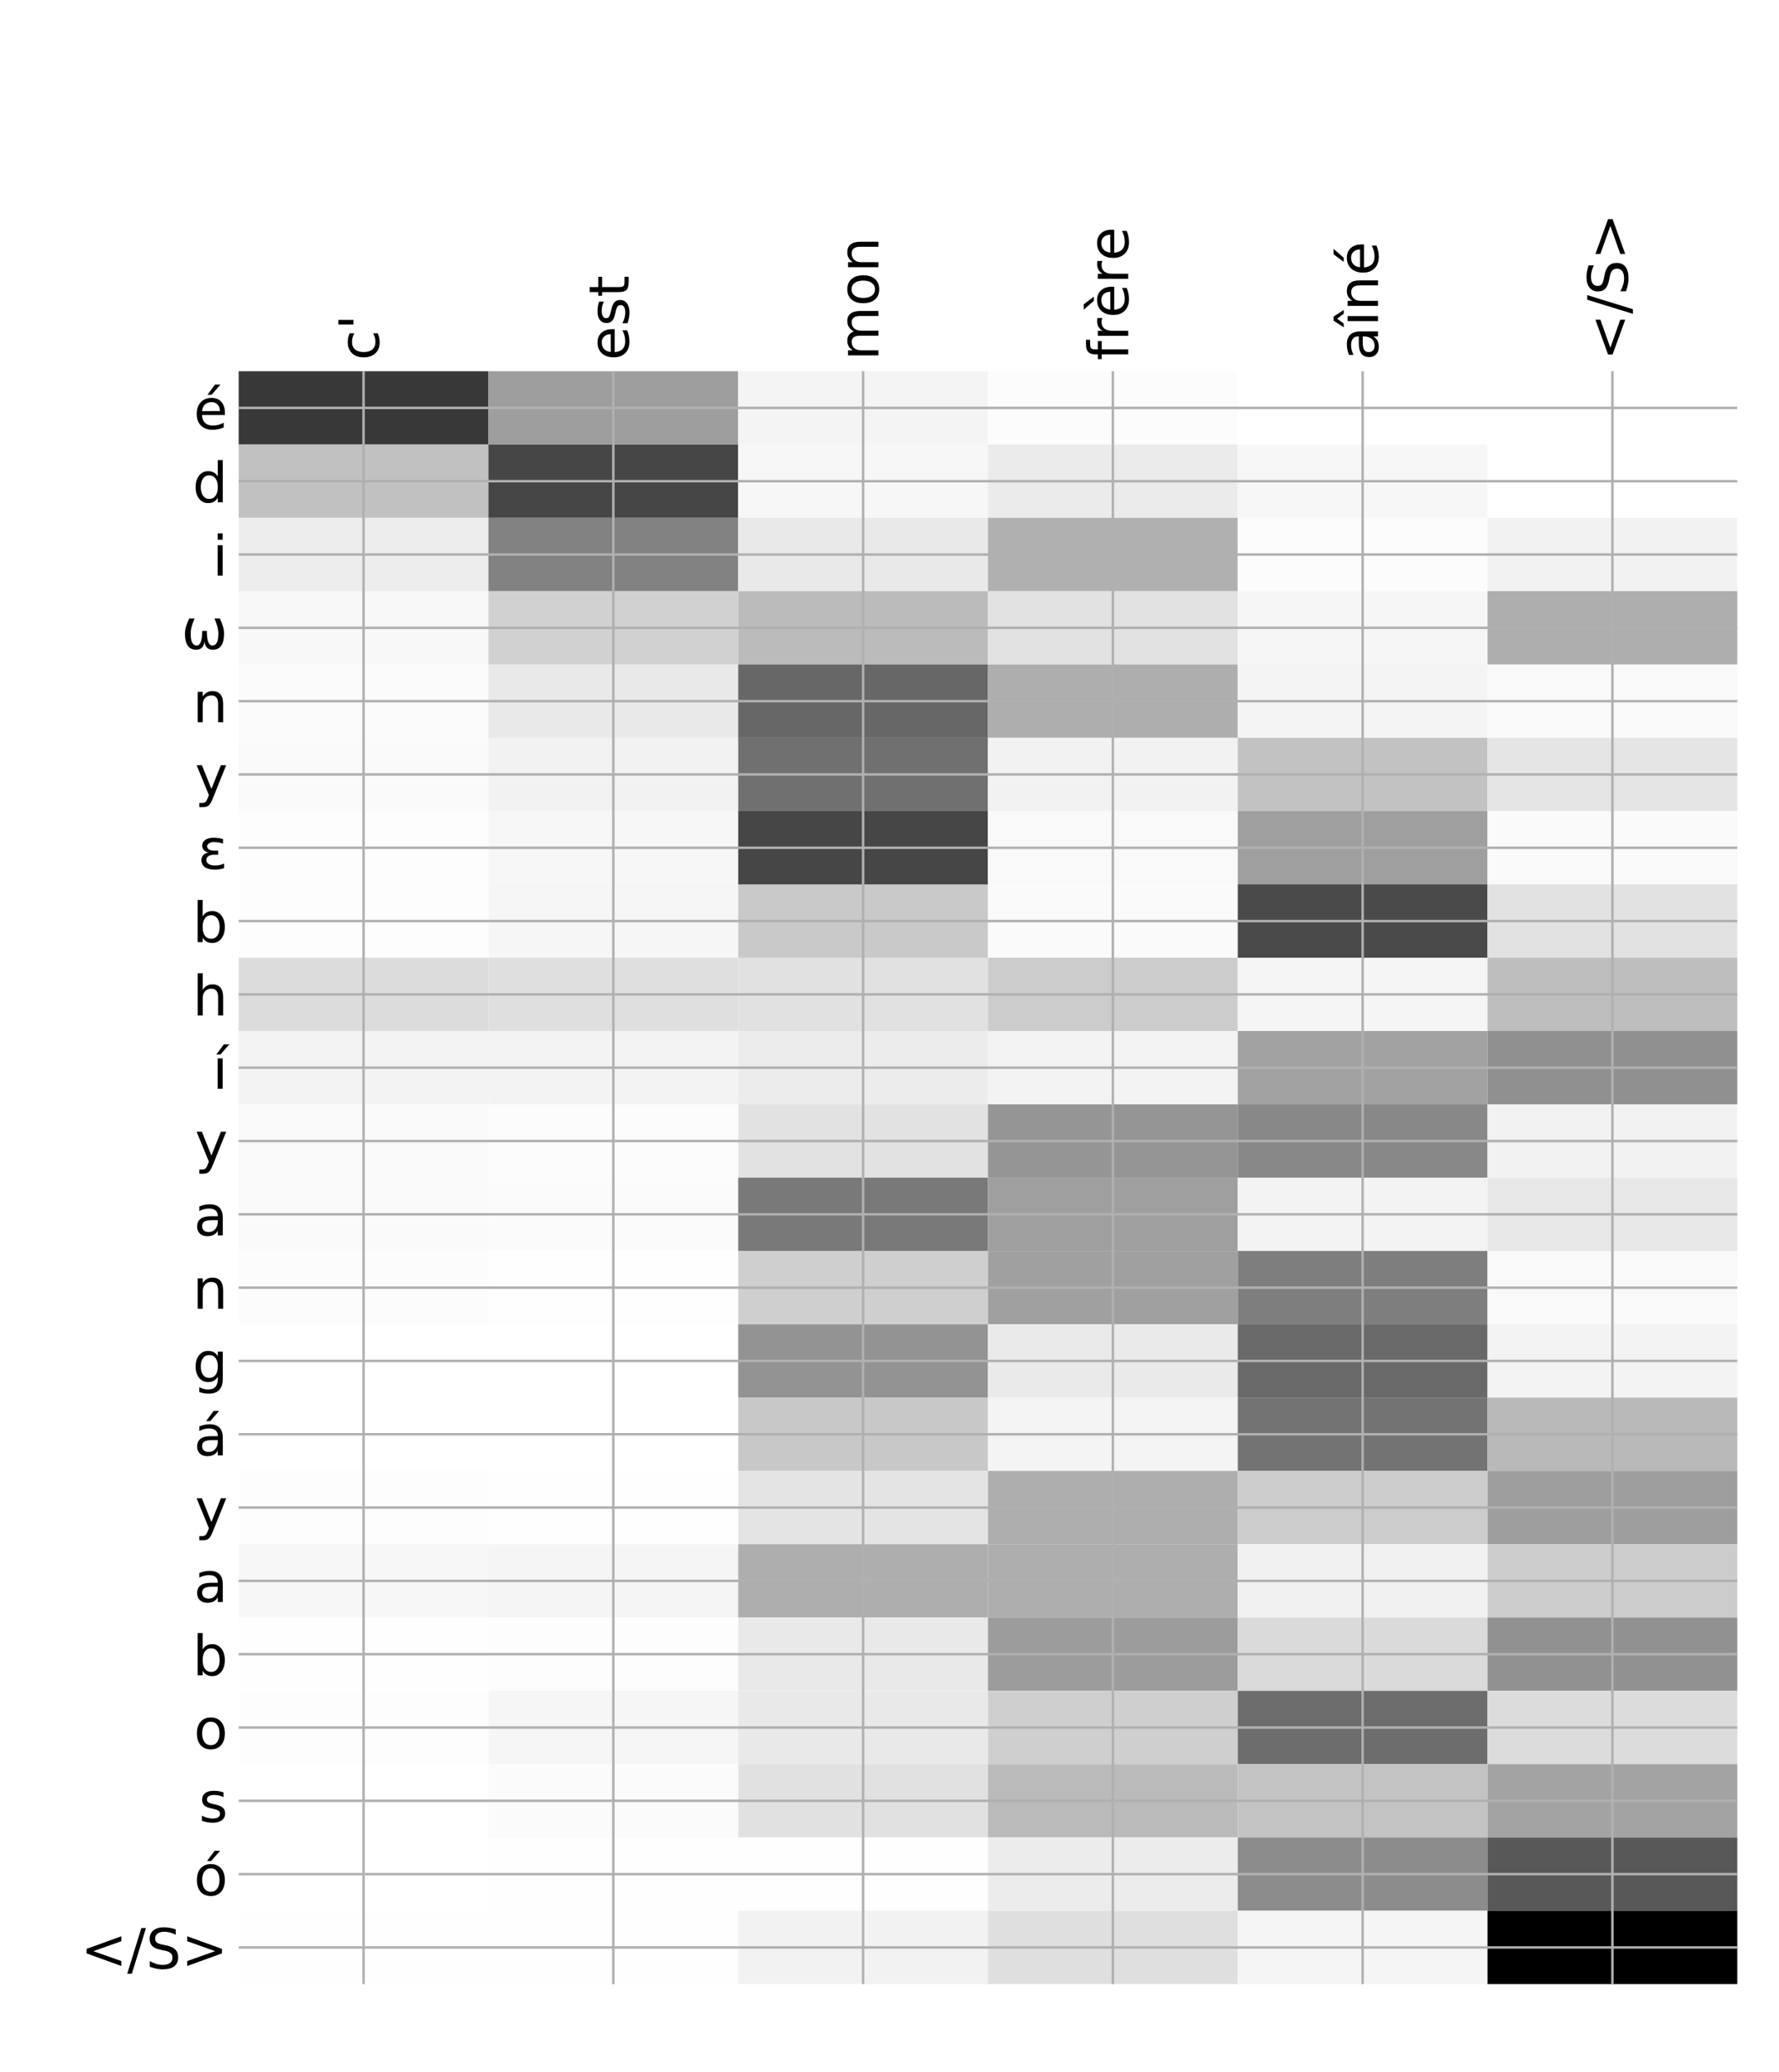 <?xml version="1.0" encoding="utf-8" standalone="no"?>
<!DOCTYPE svg PUBLIC "-//W3C//DTD SVG 1.1//EN"
  "http://www.w3.org/Graphics/SVG/1.1/DTD/svg11.dtd">
<!-- Created with matplotlib (http://matplotlib.org/) -->
<svg height="671pt" version="1.1" viewBox="0 0 576 671" width="576pt" xmlns="http://www.w3.org/2000/svg" xmlns:xlink="http://www.w3.org/1999/xlink">
 <defs>
  <style type="text/css">
*{stroke-linecap:butt;stroke-linejoin:round;}
  </style>
 </defs>
 <g id="figure_1">
  <g id="patch_1">
   <path d="M 0 672 
L 576 672 
L 576 0 
L 0 0 
z
" style="fill:#ffffff;"/>
  </g>
  <g id="axes_1">
   <g id="PolyCollection_1">
    <path clip-path="url(#pca5a439391)" d="M 77.275 120.206 
L 77.275 143.944 
L 158.146 143.944 
L 158.146 120.206 
L 77.275 120.206 
z
" style="fill:#383838;"/>
    <path clip-path="url(#pca5a439391)" d="M 158.146 120.206 
L 158.146 143.944 
L 239.017 143.944 
L 239.017 120.206 
L 158.146 120.206 
z
" style="fill:#9e9e9e;"/>
    <path clip-path="url(#pca5a439391)" d="M 239.017 120.206 
L 239.017 143.944 
L 319.887 143.944 
L 319.887 120.206 
L 239.017 120.206 
z
" style="fill:#f4f4f4;"/>
    <path clip-path="url(#pca5a439391)" d="M 319.887 120.206 
L 319.887 143.944 
L 400.758 143.944 
L 400.758 120.206 
L 319.887 120.206 
z
" style="fill:#fcfcfc;"/>
    <path clip-path="url(#pca5a439391)" d="M 400.758 120.206 
L 400.758 143.944 
L 481.629 143.944 
L 481.629 120.206 
L 400.758 120.206 
z
" style="fill:#ffffff;"/>
    <path clip-path="url(#pca5a439391)" d="M 481.629 120.206 
L 481.629 143.944 
L 562.5 143.944 
L 562.5 120.206 
L 481.629 120.206 
z
" style="fill:#ffffff;"/>
    <path clip-path="url(#pca5a439391)" d="M 77.275 143.944 
L 77.275 167.683 
L 158.146 167.683 
L 158.146 143.944 
L 77.275 143.944 
z
" style="fill:#c1c1c1;"/>
    <path clip-path="url(#pca5a439391)" d="M 158.146 143.944 
L 158.146 167.683 
L 239.017 167.683 
L 239.017 143.944 
L 158.146 143.944 
z
" style="fill:#464646;"/>
    <path clip-path="url(#pca5a439391)" d="M 239.017 143.944 
L 239.017 167.683 
L 319.887 167.683 
L 319.887 143.944 
L 239.017 143.944 
z
" style="fill:#f7f7f7;"/>
    <path clip-path="url(#pca5a439391)" d="M 319.887 143.944 
L 319.887 167.683 
L 400.758 167.683 
L 400.758 143.944 
L 319.887 143.944 
z
" style="fill:#ebebeb;"/>
    <path clip-path="url(#pca5a439391)" d="M 400.758 143.944 
L 400.758 167.683 
L 481.629 167.683 
L 481.629 143.944 
L 400.758 143.944 
z
" style="fill:#f7f7f7;"/>
    <path clip-path="url(#pca5a439391)" d="M 481.629 143.944 
L 481.629 167.683 
L 562.5 167.683 
L 562.5 143.944 
L 481.629 143.944 
z
" style="fill:#ffffff;"/>
    <path clip-path="url(#pca5a439391)" d="M 77.275 167.683 
L 77.275 191.422 
L 158.146 191.422 
L 158.146 167.683 
L 77.275 167.683 
z
" style="fill:#ededed;"/>
    <path clip-path="url(#pca5a439391)" d="M 158.146 167.683 
L 158.146 191.422 
L 239.017 191.422 
L 239.017 167.683 
L 158.146 167.683 
z
" style="fill:#828282;"/>
    <path clip-path="url(#pca5a439391)" d="M 239.017 167.683 
L 239.017 191.422 
L 319.887 191.422 
L 319.887 167.683 
L 239.017 167.683 
z
" style="fill:#e9e9e9;"/>
    <path clip-path="url(#pca5a439391)" d="M 319.887 167.683 
L 319.887 191.422 
L 400.758 191.422 
L 400.758 167.683 
L 319.887 167.683 
z
" style="fill:#b0b0b0;"/>
    <path clip-path="url(#pca5a439391)" d="M 400.758 167.683 
L 400.758 191.422 
L 481.629 191.422 
L 481.629 167.683 
L 400.758 167.683 
z
" style="fill:#fcfcfc;"/>
    <path clip-path="url(#pca5a439391)" d="M 481.629 167.683 
L 481.629 191.422 
L 562.5 191.422 
L 562.5 167.683 
L 481.629 167.683 
z
" style="fill:#f2f2f2;"/>
    <path clip-path="url(#pca5a439391)" d="M 77.275 191.422 
L 77.275 215.161 
L 158.146 215.161 
L 158.146 191.422 
L 77.275 191.422 
z
" style="fill:#f8f8f8;"/>
    <path clip-path="url(#pca5a439391)" d="M 158.146 191.422 
L 158.146 215.161 
L 239.017 215.161 
L 239.017 191.422 
L 158.146 191.422 
z
" style="fill:#d1d1d1;"/>
    <path clip-path="url(#pca5a439391)" d="M 239.017 191.422 
L 239.017 215.161 
L 319.887 215.161 
L 319.887 191.422 
L 239.017 191.422 
z
" style="fill:#bbbbbb;"/>
    <path clip-path="url(#pca5a439391)" d="M 319.887 191.422 
L 319.887 215.161 
L 400.758 215.161 
L 400.758 191.422 
L 319.887 191.422 
z
" style="fill:#e2e2e2;"/>
    <path clip-path="url(#pca5a439391)" d="M 400.758 191.422 
L 400.758 215.161 
L 481.629 215.161 
L 481.629 191.422 
L 400.758 191.422 
z
" style="fill:#f6f6f6;"/>
    <path clip-path="url(#pca5a439391)" d="M 481.629 191.422 
L 481.629 215.161 
L 562.5 215.161 
L 562.5 191.422 
L 481.629 191.422 
z
" style="fill:#aeaeae;"/>
    <path clip-path="url(#pca5a439391)" d="M 77.275 215.161 
L 77.275 238.9 
L 158.146 238.9 
L 158.146 215.161 
L 77.275 215.161 
z
" style="fill:#fbfbfb;"/>
    <path clip-path="url(#pca5a439391)" d="M 158.146 215.161 
L 158.146 238.9 
L 239.017 238.9 
L 239.017 215.161 
L 158.146 215.161 
z
" style="fill:#e9e9e9;"/>
    <path clip-path="url(#pca5a439391)" d="M 239.017 215.161 
L 239.017 238.9 
L 319.887 238.9 
L 319.887 215.161 
L 239.017 215.161 
z
" style="fill:#676767;"/>
    <path clip-path="url(#pca5a439391)" d="M 319.887 215.161 
L 319.887 238.9 
L 400.758 238.9 
L 400.758 215.161 
L 319.887 215.161 
z
" style="fill:#aeaeae;"/>
    <path clip-path="url(#pca5a439391)" d="M 400.758 215.161 
L 400.758 238.9 
L 481.629 238.9 
L 481.629 215.161 
L 400.758 215.161 
z
" style="fill:#f4f4f4;"/>
    <path clip-path="url(#pca5a439391)" d="M 481.629 215.161 
L 481.629 238.9 
L 562.5 238.9 
L 562.5 215.161 
L 481.629 215.161 
z
" style="fill:#f9f9f9;"/>
    <path clip-path="url(#pca5a439391)" d="M 77.275 238.9 
L 77.275 262.639 
L 158.146 262.639 
L 158.146 238.9 
L 77.275 238.9 
z
" style="fill:#fafafa;"/>
    <path clip-path="url(#pca5a439391)" d="M 158.146 238.9 
L 158.146 262.639 
L 239.017 262.639 
L 239.017 238.9 
L 158.146 238.9 
z
" style="fill:#f2f2f2;"/>
    <path clip-path="url(#pca5a439391)" d="M 239.017 238.9 
L 239.017 262.639 
L 319.887 262.639 
L 319.887 238.9 
L 239.017 238.9 
z
" style="fill:#707070;"/>
    <path clip-path="url(#pca5a439391)" d="M 319.887 238.9 
L 319.887 262.639 
L 400.758 262.639 
L 400.758 238.9 
L 319.887 238.9 
z
" style="fill:#f2f2f2;"/>
    <path clip-path="url(#pca5a439391)" d="M 400.758 238.9 
L 400.758 262.639 
L 481.629 262.639 
L 481.629 238.9 
L 400.758 238.9 
z
" style="fill:#c2c2c2;"/>
    <path clip-path="url(#pca5a439391)" d="M 481.629 238.9 
L 481.629 262.639 
L 562.5 262.639 
L 562.5 238.9 
L 481.629 238.9 
z
" style="fill:#e5e5e5;"/>
    <path clip-path="url(#pca5a439391)" d="M 77.275 262.639 
L 77.275 286.377 
L 158.146 286.377 
L 158.146 262.639 
L 77.275 262.639 
z
" style="fill:#fdfdfd;"/>
    <path clip-path="url(#pca5a439391)" d="M 158.146 262.639 
L 158.146 286.377 
L 239.017 286.377 
L 239.017 262.639 
L 158.146 262.639 
z
" style="fill:#f7f7f7;"/>
    <path clip-path="url(#pca5a439391)" d="M 239.017 262.639 
L 239.017 286.377 
L 319.887 286.377 
L 319.887 262.639 
L 239.017 262.639 
z
" style="fill:#464646;"/>
    <path clip-path="url(#pca5a439391)" d="M 319.887 262.639 
L 319.887 286.377 
L 400.758 286.377 
L 400.758 262.639 
L 319.887 262.639 
z
" style="fill:#f9f9f9;"/>
    <path clip-path="url(#pca5a439391)" d="M 400.758 262.639 
L 400.758 286.377 
L 481.629 286.377 
L 481.629 262.639 
L 400.758 262.639 
z
" style="fill:#9f9f9f;"/>
    <path clip-path="url(#pca5a439391)" d="M 481.629 262.639 
L 481.629 286.377 
L 562.5 286.377 
L 562.5 262.639 
L 481.629 262.639 
z
" style="fill:#fafafa;"/>
    <path clip-path="url(#pca5a439391)" d="M 77.275 286.377 
L 77.275 310.116 
L 158.146 310.116 
L 158.146 286.377 
L 77.275 286.377 
z
" style="fill:#fdfdfd;"/>
    <path clip-path="url(#pca5a439391)" d="M 158.146 286.377 
L 158.146 310.116 
L 239.017 310.116 
L 239.017 286.377 
L 158.146 286.377 
z
" style="fill:#f6f6f6;"/>
    <path clip-path="url(#pca5a439391)" d="M 239.017 286.377 
L 239.017 310.116 
L 319.887 310.116 
L 319.887 286.377 
L 239.017 286.377 
z
" style="fill:#c9c9c9;"/>
    <path clip-path="url(#pca5a439391)" d="M 319.887 286.377 
L 319.887 310.116 
L 400.758 310.116 
L 400.758 286.377 
L 319.887 286.377 
z
" style="fill:#fafafa;"/>
    <path clip-path="url(#pca5a439391)" d="M 400.758 286.377 
L 400.758 310.116 
L 481.629 310.116 
L 481.629 286.377 
L 400.758 286.377 
z
" style="fill:#4a4a4a;"/>
    <path clip-path="url(#pca5a439391)" d="M 481.629 286.377 
L 481.629 310.116 
L 562.5 310.116 
L 562.5 286.377 
L 481.629 286.377 
z
" style="fill:#e2e2e2;"/>
    <path clip-path="url(#pca5a439391)" d="M 77.275 310.116 
L 77.275 333.855 
L 158.146 333.855 
L 158.146 310.116 
L 77.275 310.116 
z
" style="fill:#dcdcdc;"/>
    <path clip-path="url(#pca5a439391)" d="M 158.146 310.116 
L 158.146 333.855 
L 239.017 333.855 
L 239.017 310.116 
L 158.146 310.116 
z
" style="fill:#dfdfdf;"/>
    <path clip-path="url(#pca5a439391)" d="M 239.017 310.116 
L 239.017 333.855 
L 319.887 333.855 
L 319.887 310.116 
L 239.017 310.116 
z
" style="fill:#e1e1e1;"/>
    <path clip-path="url(#pca5a439391)" d="M 319.887 310.116 
L 319.887 333.855 
L 400.758 333.855 
L 400.758 310.116 
L 319.887 310.116 
z
" style="fill:#cccccc;"/>
    <path clip-path="url(#pca5a439391)" d="M 400.758 310.116 
L 400.758 333.855 
L 481.629 333.855 
L 481.629 310.116 
L 400.758 310.116 
z
" style="fill:#f5f5f5;"/>
    <path clip-path="url(#pca5a439391)" d="M 481.629 310.116 
L 481.629 333.855 
L 562.5 333.855 
L 562.5 310.116 
L 481.629 310.116 
z
" style="fill:#bebebe;"/>
    <path clip-path="url(#pca5a439391)" d="M 77.275 333.855 
L 77.275 357.594 
L 158.146 357.594 
L 158.146 333.855 
L 77.275 333.855 
z
" style="fill:#f3f3f3;"/>
    <path clip-path="url(#pca5a439391)" d="M 158.146 333.855 
L 158.146 357.594 
L 239.017 357.594 
L 239.017 333.855 
L 158.146 333.855 
z
" style="fill:#f3f3f3;"/>
    <path clip-path="url(#pca5a439391)" d="M 239.017 333.855 
L 239.017 357.594 
L 319.887 357.594 
L 319.887 333.855 
L 239.017 333.855 
z
" style="fill:#ececec;"/>
    <path clip-path="url(#pca5a439391)" d="M 319.887 333.855 
L 319.887 357.594 
L 400.758 357.594 
L 400.758 333.855 
L 319.887 333.855 
z
" style="fill:#f3f3f3;"/>
    <path clip-path="url(#pca5a439391)" d="M 400.758 333.855 
L 400.758 357.594 
L 481.629 357.594 
L 481.629 333.855 
L 400.758 333.855 
z
" style="fill:#a2a2a2;"/>
    <path clip-path="url(#pca5a439391)" d="M 481.629 333.855 
L 481.629 357.594 
L 562.5 357.594 
L 562.5 333.855 
L 481.629 333.855 
z
" style="fill:#909090;"/>
    <path clip-path="url(#pca5a439391)" d="M 77.275 357.594 
L 77.275 381.333 
L 158.146 381.333 
L 158.146 357.594 
L 77.275 357.594 
z
" style="fill:#fafafa;"/>
    <path clip-path="url(#pca5a439391)" d="M 158.146 357.594 
L 158.146 381.333 
L 239.017 381.333 
L 239.017 357.594 
L 158.146 357.594 
z
" style="fill:#fcfcfc;"/>
    <path clip-path="url(#pca5a439391)" d="M 239.017 357.594 
L 239.017 381.333 
L 319.887 381.333 
L 319.887 357.594 
L 239.017 357.594 
z
" style="fill:#e2e2e2;"/>
    <path clip-path="url(#pca5a439391)" d="M 319.887 357.594 
L 319.887 381.333 
L 400.758 381.333 
L 400.758 357.594 
L 319.887 357.594 
z
" style="fill:#959595;"/>
    <path clip-path="url(#pca5a439391)" d="M 400.758 357.594 
L 400.758 381.333 
L 481.629 381.333 
L 481.629 357.594 
L 400.758 357.594 
z
" style="fill:#888888;"/>
    <path clip-path="url(#pca5a439391)" d="M 481.629 357.594 
L 481.629 381.333 
L 562.5 381.333 
L 562.5 357.594 
L 481.629 357.594 
z
" style="fill:#f2f2f2;"/>
    <path clip-path="url(#pca5a439391)" d="M 77.275 381.333 
L 77.275 405.072 
L 158.146 405.072 
L 158.146 381.333 
L 77.275 381.333 
z
" style="fill:#fafafa;"/>
    <path clip-path="url(#pca5a439391)" d="M 158.146 381.333 
L 158.146 405.072 
L 239.017 405.072 
L 239.017 381.333 
L 158.146 381.333 
z
" style="fill:#fbfbfb;"/>
    <path clip-path="url(#pca5a439391)" d="M 239.017 381.333 
L 239.017 405.072 
L 319.887 405.072 
L 319.887 381.333 
L 239.017 381.333 
z
" style="fill:#797979;"/>
    <path clip-path="url(#pca5a439391)" d="M 319.887 381.333 
L 319.887 405.072 
L 400.758 405.072 
L 400.758 381.333 
L 319.887 381.333 
z
" style="fill:#9f9f9f;"/>
    <path clip-path="url(#pca5a439391)" d="M 400.758 381.333 
L 400.758 405.072 
L 481.629 405.072 
L 481.629 381.333 
L 400.758 381.333 
z
" style="fill:#f3f3f3;"/>
    <path clip-path="url(#pca5a439391)" d="M 481.629 381.333 
L 481.629 405.072 
L 562.5 405.072 
L 562.5 381.333 
L 481.629 381.333 
z
" style="fill:#e7e7e7;"/>
    <path clip-path="url(#pca5a439391)" d="M 77.275 405.072 
L 77.275 428.81 
L 158.146 428.81 
L 158.146 405.072 
L 77.275 405.072 
z
" style="fill:#fcfcfc;"/>
    <path clip-path="url(#pca5a439391)" d="M 158.146 405.072 
L 158.146 428.81 
L 239.017 428.81 
L 239.017 405.072 
L 158.146 405.072 
z
" style="fill:#fefefe;"/>
    <path clip-path="url(#pca5a439391)" d="M 239.017 405.072 
L 239.017 428.81 
L 319.887 428.81 
L 319.887 405.072 
L 239.017 405.072 
z
" style="fill:#cfcfcf;"/>
    <path clip-path="url(#pca5a439391)" d="M 319.887 405.072 
L 319.887 428.81 
L 400.758 428.81 
L 400.758 405.072 
L 319.887 405.072 
z
" style="fill:#a0a0a0;"/>
    <path clip-path="url(#pca5a439391)" d="M 400.758 405.072 
L 400.758 428.81 
L 481.629 428.81 
L 481.629 405.072 
L 400.758 405.072 
z
" style="fill:#7e7e7e;"/>
    <path clip-path="url(#pca5a439391)" d="M 481.629 405.072 
L 481.629 428.81 
L 562.5 428.81 
L 562.5 405.072 
L 481.629 405.072 
z
" style="fill:#f9f9f9;"/>
    <path clip-path="url(#pca5a439391)" d="M 77.275 428.81 
L 77.275 452.549 
L 158.146 452.549 
L 158.146 428.81 
L 77.275 428.81 
z
" style="fill:#ffffff;"/>
    <path clip-path="url(#pca5a439391)" d="M 158.146 428.81 
L 158.146 452.549 
L 239.017 452.549 
L 239.017 428.81 
L 158.146 428.81 
z
" style="fill:#ffffff;"/>
    <path clip-path="url(#pca5a439391)" d="M 239.017 428.81 
L 239.017 452.549 
L 319.887 452.549 
L 319.887 428.81 
L 239.017 428.81 
z
" style="fill:#939393;"/>
    <path clip-path="url(#pca5a439391)" d="M 319.887 428.81 
L 319.887 452.549 
L 400.758 452.549 
L 400.758 428.81 
L 319.887 428.81 
z
" style="fill:#eaeaea;"/>
    <path clip-path="url(#pca5a439391)" d="M 400.758 428.81 
L 400.758 452.549 
L 481.629 452.549 
L 481.629 428.81 
L 400.758 428.81 
z
" style="fill:#696969;"/>
    <path clip-path="url(#pca5a439391)" d="M 481.629 428.81 
L 481.629 452.549 
L 562.5 452.549 
L 562.5 428.81 
L 481.629 428.81 
z
" style="fill:#f3f3f3;"/>
    <path clip-path="url(#pca5a439391)" d="M 77.275 452.549 
L 77.275 476.288 
L 158.146 476.288 
L 158.146 452.549 
L 77.275 452.549 
z
" style="fill:#ffffff;"/>
    <path clip-path="url(#pca5a439391)" d="M 158.146 452.549 
L 158.146 476.288 
L 239.017 476.288 
L 239.017 452.549 
L 158.146 452.549 
z
" style="fill:#ffffff;"/>
    <path clip-path="url(#pca5a439391)" d="M 239.017 452.549 
L 239.017 476.288 
L 319.887 476.288 
L 319.887 452.549 
L 239.017 452.549 
z
" style="fill:#c8c8c8;"/>
    <path clip-path="url(#pca5a439391)" d="M 319.887 452.549 
L 319.887 476.288 
L 400.758 476.288 
L 400.758 452.549 
L 319.887 452.549 
z
" style="fill:#f4f4f4;"/>
    <path clip-path="url(#pca5a439391)" d="M 400.758 452.549 
L 400.758 476.288 
L 481.629 476.288 
L 481.629 452.549 
L 400.758 452.549 
z
" style="fill:#737373;"/>
    <path clip-path="url(#pca5a439391)" d="M 481.629 452.549 
L 481.629 476.288 
L 562.5 476.288 
L 562.5 452.549 
L 481.629 452.549 
z
" style="fill:#b9b9b9;"/>
    <path clip-path="url(#pca5a439391)" d="M 77.275 476.288 
L 77.275 500.027 
L 158.146 500.027 
L 158.146 476.288 
L 77.275 476.288 
z
" style="fill:#fdfdfd;"/>
    <path clip-path="url(#pca5a439391)" d="M 158.146 476.288 
L 158.146 500.027 
L 239.017 500.027 
L 239.017 476.288 
L 158.146 476.288 
z
" style="fill:#fefefe;"/>
    <path clip-path="url(#pca5a439391)" d="M 239.017 476.288 
L 239.017 500.027 
L 319.887 500.027 
L 319.887 476.288 
L 239.017 476.288 
z
" style="fill:#e4e4e4;"/>
    <path clip-path="url(#pca5a439391)" d="M 319.887 476.288 
L 319.887 500.027 
L 400.758 500.027 
L 400.758 476.288 
L 319.887 476.288 
z
" style="fill:#aeaeae;"/>
    <path clip-path="url(#pca5a439391)" d="M 400.758 476.288 
L 400.758 500.027 
L 481.629 500.027 
L 481.629 476.288 
L 400.758 476.288 
z
" style="fill:#cccccc;"/>
    <path clip-path="url(#pca5a439391)" d="M 481.629 476.288 
L 481.629 500.027 
L 562.5 500.027 
L 562.5 476.288 
L 481.629 476.288 
z
" style="fill:#9e9e9e;"/>
    <path clip-path="url(#pca5a439391)" d="M 77.275 500.027 
L 77.275 523.766 
L 158.146 523.766 
L 158.146 500.027 
L 77.275 500.027 
z
" style="fill:#f7f7f7;"/>
    <path clip-path="url(#pca5a439391)" d="M 158.146 500.027 
L 158.146 523.766 
L 239.017 523.766 
L 239.017 500.027 
L 158.146 500.027 
z
" style="fill:#f5f5f5;"/>
    <path clip-path="url(#pca5a439391)" d="M 239.017 500.027 
L 239.017 523.766 
L 319.887 523.766 
L 319.887 500.027 
L 239.017 500.027 
z
" style="fill:#aeaeae;"/>
    <path clip-path="url(#pca5a439391)" d="M 319.887 500.027 
L 319.887 523.766 
L 400.758 523.766 
L 400.758 500.027 
L 319.887 500.027 
z
" style="fill:#aeaeae;"/>
    <path clip-path="url(#pca5a439391)" d="M 400.758 500.027 
L 400.758 523.766 
L 481.629 523.766 
L 481.629 500.027 
L 400.758 500.027 
z
" style="fill:#f1f1f1;"/>
    <path clip-path="url(#pca5a439391)" d="M 481.629 500.027 
L 481.629 523.766 
L 562.5 523.766 
L 562.5 500.027 
L 481.629 500.027 
z
" style="fill:#cccccc;"/>
    <path clip-path="url(#pca5a439391)" d="M 77.275 523.766 
L 77.275 547.505 
L 158.146 547.505 
L 158.146 523.766 
L 77.275 523.766 
z
" style="fill:#fefefe;"/>
    <path clip-path="url(#pca5a439391)" d="M 158.146 523.766 
L 158.146 547.505 
L 239.017 547.505 
L 239.017 523.766 
L 158.146 523.766 
z
" style="fill:#fdfdfd;"/>
    <path clip-path="url(#pca5a439391)" d="M 239.017 523.766 
L 239.017 547.505 
L 319.887 547.505 
L 319.887 523.766 
L 239.017 523.766 
z
" style="fill:#e9e9e9;"/>
    <path clip-path="url(#pca5a439391)" d="M 319.887 523.766 
L 319.887 547.505 
L 400.758 547.505 
L 400.758 523.766 
L 319.887 523.766 
z
" style="fill:#9c9c9c;"/>
    <path clip-path="url(#pca5a439391)" d="M 400.758 523.766 
L 400.758 547.505 
L 481.629 547.505 
L 481.629 523.766 
L 400.758 523.766 
z
" style="fill:#dadada;"/>
    <path clip-path="url(#pca5a439391)" d="M 481.629 523.766 
L 481.629 547.505 
L 562.5 547.505 
L 562.5 523.766 
L 481.629 523.766 
z
" style="fill:#919191;"/>
    <path clip-path="url(#pca5a439391)" d="M 77.275 547.505 
L 77.275 571.243 
L 158.146 571.243 
L 158.146 547.505 
L 77.275 547.505 
z
" style="fill:#fdfdfd;"/>
    <path clip-path="url(#pca5a439391)" d="M 158.146 547.505 
L 158.146 571.243 
L 239.017 571.243 
L 239.017 547.505 
L 158.146 547.505 
z
" style="fill:#f6f6f6;"/>
    <path clip-path="url(#pca5a439391)" d="M 239.017 547.505 
L 239.017 571.243 
L 319.887 571.243 
L 319.887 547.505 
L 239.017 547.505 
z
" style="fill:#e9e9e9;"/>
    <path clip-path="url(#pca5a439391)" d="M 319.887 547.505 
L 319.887 571.243 
L 400.758 571.243 
L 400.758 547.505 
L 319.887 547.505 
z
" style="fill:#cfcfcf;"/>
    <path clip-path="url(#pca5a439391)" d="M 400.758 547.505 
L 400.758 571.243 
L 481.629 571.243 
L 481.629 547.505 
L 400.758 547.505 
z
" style="fill:#6d6d6d;"/>
    <path clip-path="url(#pca5a439391)" d="M 481.629 547.505 
L 481.629 571.243 
L 562.5 571.243 
L 562.5 547.505 
L 481.629 547.505 
z
" style="fill:#dcdcdc;"/>
    <path clip-path="url(#pca5a439391)" d="M 77.275 571.243 
L 77.275 594.982 
L 158.146 594.982 
L 158.146 571.243 
L 77.275 571.243 
z
" style="fill:#ffffff;"/>
    <path clip-path="url(#pca5a439391)" d="M 158.146 571.243 
L 158.146 594.982 
L 239.017 594.982 
L 239.017 571.243 
L 158.146 571.243 
z
" style="fill:#fbfbfb;"/>
    <path clip-path="url(#pca5a439391)" d="M 239.017 571.243 
L 239.017 594.982 
L 319.887 594.982 
L 319.887 571.243 
L 239.017 571.243 
z
" style="fill:#e1e1e1;"/>
    <path clip-path="url(#pca5a439391)" d="M 319.887 571.243 
L 319.887 594.982 
L 400.758 594.982 
L 400.758 571.243 
L 319.887 571.243 
z
" style="fill:#bababa;"/>
    <path clip-path="url(#pca5a439391)" d="M 400.758 571.243 
L 400.758 594.982 
L 481.629 594.982 
L 481.629 571.243 
L 400.758 571.243 
z
" style="fill:#c3c3c3;"/>
    <path clip-path="url(#pca5a439391)" d="M 481.629 571.243 
L 481.629 594.982 
L 562.5 594.982 
L 562.5 571.243 
L 481.629 571.243 
z
" style="fill:#a3a3a3;"/>
    <path clip-path="url(#pca5a439391)" d="M 77.275 594.982 
L 77.275 618.721 
L 158.146 618.721 
L 158.146 594.982 
L 77.275 594.982 
z
" style="fill:#ffffff;"/>
    <path clip-path="url(#pca5a439391)" d="M 158.146 594.982 
L 158.146 618.721 
L 239.017 618.721 
L 239.017 594.982 
L 158.146 594.982 
z
" style="fill:#fefefe;"/>
    <path clip-path="url(#pca5a439391)" d="M 239.017 594.982 
L 239.017 618.721 
L 319.887 618.721 
L 319.887 594.982 
L 239.017 594.982 
z
" style="fill:#fefefe;"/>
    <path clip-path="url(#pca5a439391)" d="M 319.887 594.982 
L 319.887 618.721 
L 400.758 618.721 
L 400.758 594.982 
L 319.887 594.982 
z
" style="fill:#ececec;"/>
    <path clip-path="url(#pca5a439391)" d="M 400.758 594.982 
L 400.758 618.721 
L 481.629 618.721 
L 481.629 594.982 
L 400.758 594.982 
z
" style="fill:#8c8c8c;"/>
    <path clip-path="url(#pca5a439391)" d="M 481.629 594.982 
L 481.629 618.721 
L 562.5 618.721 
L 562.5 594.982 
L 481.629 594.982 
z
" style="fill:#585858;"/>
    <path clip-path="url(#pca5a439391)" d="M 77.275 618.721 
L 77.275 642.46 
L 158.146 642.46 
L 158.146 618.721 
L 77.275 618.721 
z
" style="fill:#fefefe;"/>
    <path clip-path="url(#pca5a439391)" d="M 158.146 618.721 
L 158.146 642.46 
L 239.017 642.46 
L 239.017 618.721 
L 158.146 618.721 
z
" style="fill:#fefefe;"/>
    <path clip-path="url(#pca5a439391)" d="M 239.017 618.721 
L 239.017 642.46 
L 319.887 642.46 
L 319.887 618.721 
L 239.017 618.721 
z
" style="fill:#f2f2f2;"/>
    <path clip-path="url(#pca5a439391)" d="M 319.887 618.721 
L 319.887 642.46 
L 400.758 642.46 
L 400.758 618.721 
L 319.887 618.721 
z
" style="fill:#dfdfdf;"/>
    <path clip-path="url(#pca5a439391)" d="M 400.758 618.721 
L 400.758 642.46 
L 481.629 642.46 
L 481.629 618.721 
L 400.758 618.721 
z
" style="fill:#f5f5f5;"/>
    <path clip-path="url(#pca5a439391)" d="M 481.629 618.721 
L 481.629 642.46 
L 562.5 642.46 
L 562.5 618.721 
L 481.629 618.721 
z
"/>
   </g>
   <g id="matplotlib.axis_1">
    <g id="xtick_1">
     <g id="line2d_1">
      <path clip-path="url(#pca5a439391)" d="M 117.71 642.46 
L 117.71 120.206 
" style="fill:none;stroke:#b0b0b0;stroke-linecap:square;stroke-width:0.8;"/>
     </g>
     <g id="line2d_2"/>
     <g id="text_1">
      <!-- c' -->
      <defs>
       <path d="M 48.781 52.594 
L 48.781 44.188 
Q 44.969 46.297 41.141 47.344 
Q 37.312 48.391 33.406 48.391 
Q 24.656 48.391 19.812 42.844 
Q 14.984 37.312 14.984 27.297 
Q 14.984 17.281 19.812 11.734 
Q 24.656 6.203 33.406 6.203 
Q 37.312 6.203 41.141 7.25 
Q 44.969 8.297 48.781 10.406 
L 48.781 2.094 
Q 45.016 0.344 40.984 -0.531 
Q 36.969 -1.422 32.422 -1.422 
Q 20.062 -1.422 12.781 6.344 
Q 5.516 14.109 5.516 27.297 
Q 5.516 40.672 12.859 48.328 
Q 20.219 56 33.016 56 
Q 37.156 56 41.109 55.141 
Q 45.062 54.297 48.781 52.594 
z
" id="DejaVuSans-63"/>
       <path d="M 17.922 72.906 
L 17.922 45.797 
L 9.625 45.797 
L 9.625 72.906 
z
" id="DejaVuSans-27"/>
      </defs>
      <g transform="translate(122.677 116.706)rotate(-90)scale(0.18 -0.18)">
       <use xlink:href="#DejaVuSans-63"/>
       <use x="54.98" xlink:href="#DejaVuSans-27"/>
      </g>
     </g>
    </g>
    <g id="xtick_2">
     <g id="line2d_3">
      <path clip-path="url(#pca5a439391)" d="M 198.581 642.46 
L 198.581 120.206 
" style="fill:none;stroke:#b0b0b0;stroke-linecap:square;stroke-width:0.8;"/>
     </g>
     <g id="line2d_4"/>
     <g id="text_2">
      <!-- est -->
      <defs>
       <path d="M 56.203 29.594 
L 56.203 25.203 
L 14.891 25.203 
Q 15.484 15.922 20.484 11.062 
Q 25.484 6.203 34.422 6.203 
Q 39.594 6.203 44.453 7.469 
Q 49.312 8.734 54.109 11.281 
L 54.109 2.781 
Q 49.266 0.734 44.188 -0.344 
Q 39.109 -1.422 33.891 -1.422 
Q 20.797 -1.422 13.156 6.188 
Q 5.516 13.812 5.516 26.812 
Q 5.516 40.234 12.766 48.109 
Q 20.016 56 32.328 56 
Q 43.359 56 49.781 48.891 
Q 56.203 41.797 56.203 29.594 
z
M 47.219 32.234 
Q 47.125 39.594 43.094 43.984 
Q 39.062 48.391 32.422 48.391 
Q 24.906 48.391 20.391 44.141 
Q 15.875 39.891 15.188 32.172 
z
" id="DejaVuSans-65"/>
       <path d="M 44.281 53.078 
L 44.281 44.578 
Q 40.484 46.531 36.375 47.5 
Q 32.281 48.484 27.875 48.484 
Q 21.188 48.484 17.844 46.438 
Q 14.5 44.391 14.5 40.281 
Q 14.5 37.156 16.891 35.375 
Q 19.281 33.594 26.516 31.984 
L 29.594 31.297 
Q 39.156 29.25 43.188 25.516 
Q 47.219 21.781 47.219 15.094 
Q 47.219 7.469 41.188 3.016 
Q 35.156 -1.422 24.609 -1.422 
Q 20.219 -1.422 15.453 -0.562 
Q 10.688 0.297 5.422 2 
L 5.422 11.281 
Q 10.406 8.688 15.234 7.391 
Q 20.062 6.109 24.812 6.109 
Q 31.156 6.109 34.562 8.281 
Q 37.984 10.453 37.984 14.406 
Q 37.984 18.062 35.516 20.016 
Q 33.062 21.969 24.703 23.781 
L 21.578 24.516 
Q 13.234 26.266 9.516 29.906 
Q 5.812 33.547 5.812 39.891 
Q 5.812 47.609 11.281 51.797 
Q 16.75 56 26.812 56 
Q 31.781 56 36.172 55.266 
Q 40.578 54.547 44.281 53.078 
z
" id="DejaVuSans-73"/>
       <path d="M 18.312 70.219 
L 18.312 54.688 
L 36.812 54.688 
L 36.812 47.703 
L 18.312 47.703 
L 18.312 18.016 
Q 18.312 11.328 20.141 9.422 
Q 21.969 7.516 27.594 7.516 
L 36.812 7.516 
L 36.812 0 
L 27.594 0 
Q 17.188 0 13.234 3.875 
Q 9.281 7.766 9.281 18.016 
L 9.281 47.703 
L 2.688 47.703 
L 2.688 54.688 
L 9.281 54.688 
L 9.281 70.219 
z
" id="DejaVuSans-74"/>
      </defs>
      <g transform="translate(203.548 116.706)rotate(-90)scale(0.18 -0.18)">
       <use xlink:href="#DejaVuSans-65"/>
       <use x="61.523" xlink:href="#DejaVuSans-73"/>
       <use x="113.623" xlink:href="#DejaVuSans-74"/>
      </g>
     </g>
    </g>
    <g id="xtick_3">
     <g id="line2d_5">
      <path clip-path="url(#pca5a439391)" d="M 279.452 642.46 
L 279.452 120.206 
" style="fill:none;stroke:#b0b0b0;stroke-linecap:square;stroke-width:0.8;"/>
     </g>
     <g id="line2d_6"/>
     <g id="text_3">
      <!-- mon -->
      <defs>
       <path d="M 52 44.188 
Q 55.375 50.25 60.062 53.125 
Q 64.75 56 71.094 56 
Q 79.641 56 84.281 50.016 
Q 88.922 44.047 88.922 33.016 
L 88.922 0 
L 79.891 0 
L 79.891 32.719 
Q 79.891 40.578 77.094 44.375 
Q 74.312 48.188 68.609 48.188 
Q 61.625 48.188 57.562 43.547 
Q 53.516 38.922 53.516 30.906 
L 53.516 0 
L 44.484 0 
L 44.484 32.719 
Q 44.484 40.625 41.703 44.406 
Q 38.922 48.188 33.109 48.188 
Q 26.219 48.188 22.156 43.531 
Q 18.109 38.875 18.109 30.906 
L 18.109 0 
L 9.078 0 
L 9.078 54.688 
L 18.109 54.688 
L 18.109 46.188 
Q 21.188 51.219 25.484 53.609 
Q 29.781 56 35.688 56 
Q 41.656 56 45.828 52.969 
Q 50 49.953 52 44.188 
z
" id="DejaVuSans-6d"/>
       <path d="M 30.609 48.391 
Q 23.391 48.391 19.188 42.75 
Q 14.984 37.109 14.984 27.297 
Q 14.984 17.484 19.156 11.844 
Q 23.344 6.203 30.609 6.203 
Q 37.797 6.203 41.984 11.859 
Q 46.188 17.531 46.188 27.297 
Q 46.188 37.016 41.984 42.703 
Q 37.797 48.391 30.609 48.391 
z
M 30.609 56 
Q 42.328 56 49.016 48.375 
Q 55.719 40.766 55.719 27.297 
Q 55.719 13.875 49.016 6.219 
Q 42.328 -1.422 30.609 -1.422 
Q 18.844 -1.422 12.172 6.219 
Q 5.516 13.875 5.516 27.297 
Q 5.516 40.766 12.172 48.375 
Q 18.844 56 30.609 56 
z
" id="DejaVuSans-6f"/>
       <path d="M 54.891 33.016 
L 54.891 0 
L 45.906 0 
L 45.906 32.719 
Q 45.906 40.484 42.875 44.328 
Q 39.844 48.188 33.797 48.188 
Q 26.516 48.188 22.312 43.547 
Q 18.109 38.922 18.109 30.906 
L 18.109 0 
L 9.078 0 
L 9.078 54.688 
L 18.109 54.688 
L 18.109 46.188 
Q 21.344 51.125 25.703 53.562 
Q 30.078 56 35.797 56 
Q 45.219 56 50.047 50.172 
Q 54.891 44.344 54.891 33.016 
z
" id="DejaVuSans-6e"/>
      </defs>
      <g transform="translate(284.419 116.706)rotate(-90)scale(0.18 -0.18)">
       <use xlink:href="#DejaVuSans-6d"/>
       <use x="97.412" xlink:href="#DejaVuSans-6f"/>
       <use x="158.594" xlink:href="#DejaVuSans-6e"/>
      </g>
     </g>
    </g>
    <g id="xtick_4">
     <g id="line2d_7">
      <path clip-path="url(#pca5a439391)" d="M 360.323 642.46 
L 360.323 120.206 
" style="fill:none;stroke:#b0b0b0;stroke-linecap:square;stroke-width:0.8;"/>
     </g>
     <g id="line2d_8"/>
     <g id="text_4">
      <!-- frère -->
      <defs>
       <path d="M 37.109 75.984 
L 37.109 68.5 
L 28.516 68.5 
Q 23.688 68.5 21.797 66.547 
Q 19.922 64.594 19.922 59.516 
L 19.922 54.688 
L 34.719 54.688 
L 34.719 47.703 
L 19.922 47.703 
L 19.922 0 
L 10.891 0 
L 10.891 47.703 
L 2.297 47.703 
L 2.297 54.688 
L 10.891 54.688 
L 10.891 58.5 
Q 10.891 67.625 15.141 71.797 
Q 19.391 75.984 28.609 75.984 
z
" id="DejaVuSans-66"/>
       <path d="M 41.109 46.297 
Q 39.594 47.172 37.812 47.578 
Q 36.031 48 33.891 48 
Q 26.266 48 22.188 43.047 
Q 18.109 38.094 18.109 28.812 
L 18.109 0 
L 9.078 0 
L 9.078 54.688 
L 18.109 54.688 
L 18.109 46.188 
Q 20.953 51.172 25.484 53.578 
Q 30.031 56 36.531 56 
Q 37.453 56 38.578 55.875 
Q 39.703 55.766 41.062 55.516 
z
" id="DejaVuSans-72"/>
       <path d="M 56.203 29.594 
L 56.203 25.203 
L 14.891 25.203 
Q 15.484 15.922 20.484 11.062 
Q 25.484 6.203 34.422 6.203 
Q 39.594 6.203 44.453 7.469 
Q 49.312 8.734 54.109 11.281 
L 54.109 2.781 
Q 49.266 0.734 44.188 -0.344 
Q 39.109 -1.422 33.891 -1.422 
Q 20.797 -1.422 13.156 6.188 
Q 5.516 13.812 5.516 26.812 
Q 5.516 40.234 12.766 48.109 
Q 20.016 56 32.328 56 
Q 43.359 56 49.781 48.891 
Q 56.203 41.797 56.203 29.594 
z
M 47.219 32.234 
Q 47.125 39.594 43.094 43.984 
Q 39.062 48.391 32.422 48.391 
Q 24.906 48.391 20.391 44.141 
Q 15.875 39.891 15.188 32.172 
z
M 24.672 79.984 
L 38.438 61.719 
L 30.969 61.719 
L 15.047 79.984 
z
" id="DejaVuSans-e8"/>
      </defs>
      <g transform="translate(365.29 116.706)rotate(-90)scale(0.18 -0.18)">
       <use xlink:href="#DejaVuSans-66"/>
       <use x="35.205" xlink:href="#DejaVuSans-72"/>
       <use x="76.287" xlink:href="#DejaVuSans-e8"/>
       <use x="137.811" xlink:href="#DejaVuSans-72"/>
       <use x="178.893" xlink:href="#DejaVuSans-65"/>
      </g>
     </g>
    </g>
    <g id="xtick_5">
     <g id="line2d_9">
      <path clip-path="url(#pca5a439391)" d="M 441.194 642.46 
L 441.194 120.206 
" style="fill:none;stroke:#b0b0b0;stroke-linecap:square;stroke-width:0.8;"/>
     </g>
     <g id="line2d_10"/>
     <g id="text_5">
      <!-- aîné -->
      <defs>
       <path d="M 34.281 27.484 
Q 23.391 27.484 19.188 25 
Q 14.984 22.516 14.984 16.5 
Q 14.984 11.719 18.141 8.906 
Q 21.297 6.109 26.703 6.109 
Q 34.188 6.109 38.703 11.406 
Q 43.219 16.703 43.219 25.484 
L 43.219 27.484 
z
M 52.203 31.203 
L 52.203 0 
L 43.219 0 
L 43.219 8.297 
Q 40.141 3.328 35.547 0.953 
Q 30.953 -1.422 24.312 -1.422 
Q 15.922 -1.422 10.953 3.297 
Q 6 8.016 6 15.922 
Q 6 25.141 12.172 29.828 
Q 18.359 34.516 30.609 34.516 
L 43.219 34.516 
L 43.219 35.406 
Q 43.219 41.609 39.141 45 
Q 35.062 48.391 27.688 48.391 
Q 23 48.391 18.547 47.266 
Q 14.109 46.141 10.016 43.891 
L 10.016 52.203 
Q 14.938 54.109 19.578 55.047 
Q 24.219 56 28.609 56 
Q 40.484 56 46.344 49.844 
Q 52.203 43.703 52.203 31.203 
z
" id="DejaVuSans-61"/>
       <path d="M 9.422 54.688 
L 18.406 54.688 
L 18.406 0 
L 9.422 0 
z
M 13.922 56 
z
M 10.266 79.984 
L 17.484 79.984 
L 29.453 61.625 
L 22.672 61.625 
L 13.875 73.578 
L 5.094 61.625 
L -1.703 61.625 
z
" id="DejaVuSans-ee"/>
       <path d="M 56.203 29.594 
L 56.203 25.203 
L 14.891 25.203 
Q 15.484 15.922 20.484 11.062 
Q 25.484 6.203 34.422 6.203 
Q 39.594 6.203 44.453 7.469 
Q 49.312 8.734 54.109 11.281 
L 54.109 2.781 
Q 49.266 0.734 44.188 -0.344 
Q 39.109 -1.422 33.891 -1.422 
Q 20.797 -1.422 13.156 6.188 
Q 5.516 13.812 5.516 26.812 
Q 5.516 40.234 12.766 48.109 
Q 20.016 56 32.328 56 
Q 43.359 56 49.781 48.891 
Q 56.203 41.797 56.203 29.594 
z
M 47.219 32.234 
Q 47.125 39.594 43.094 43.984 
Q 39.062 48.391 32.422 48.391 
Q 24.906 48.391 20.391 44.141 
Q 15.875 39.891 15.188 32.172 
z
M 38.531 79.984 
L 48.25 79.984 
L 32.344 61.625 
L 24.859 61.625 
z
" id="DejaVuSans-e9"/>
      </defs>
      <g transform="translate(446.161 116.706)rotate(-90)scale(0.18 -0.18)">
       <use xlink:href="#DejaVuSans-61"/>
       <use x="61.279" xlink:href="#DejaVuSans-ee"/>
       <use x="89.062" xlink:href="#DejaVuSans-6e"/>
       <use x="152.441" xlink:href="#DejaVuSans-e9"/>
      </g>
     </g>
    </g>
    <g id="xtick_6">
     <g id="line2d_11">
      <path clip-path="url(#pca5a439391)" d="M 522.065 642.46 
L 522.065 120.206 
" style="fill:none;stroke:#b0b0b0;stroke-linecap:square;stroke-width:0.8;"/>
     </g>
     <g id="line2d_12"/>
     <g id="text_6">
      <!-- &lt;/S&gt; -->
      <defs>
       <path d="M 73.188 49.219 
L 22.797 31.297 
L 73.188 13.484 
L 73.188 4.594 
L 10.594 27.297 
L 10.594 35.406 
L 73.188 58.109 
z
" id="DejaVuSans-3c"/>
       <path d="M 25.391 72.906 
L 33.688 72.906 
L 8.297 -9.281 
L 0 -9.281 
z
" id="DejaVuSans-2f"/>
       <path d="M 53.516 70.516 
L 53.516 60.891 
Q 47.906 63.578 42.922 64.891 
Q 37.938 66.219 33.297 66.219 
Q 25.25 66.219 20.875 63.094 
Q 16.5 59.969 16.5 54.203 
Q 16.5 49.359 19.406 46.891 
Q 22.312 44.438 30.422 42.922 
L 36.375 41.703 
Q 47.406 39.594 52.656 34.297 
Q 57.906 29 57.906 20.125 
Q 57.906 9.516 50.797 4.047 
Q 43.703 -1.422 29.984 -1.422 
Q 24.812 -1.422 18.969 -0.25 
Q 13.141 0.922 6.891 3.219 
L 6.891 13.375 
Q 12.891 10.016 18.656 8.297 
Q 24.422 6.594 29.984 6.594 
Q 38.422 6.594 43.016 9.906 
Q 47.609 13.234 47.609 19.391 
Q 47.609 24.75 44.312 27.781 
Q 41.016 30.812 33.5 32.328 
L 27.484 33.5 
Q 16.453 35.688 11.516 40.375 
Q 6.594 45.062 6.594 53.422 
Q 6.594 63.094 13.406 68.656 
Q 20.219 74.219 32.172 74.219 
Q 37.312 74.219 42.625 73.281 
Q 47.953 72.359 53.516 70.516 
z
" id="DejaVuSans-53"/>
       <path d="M 10.594 49.219 
L 10.594 58.109 
L 73.188 35.406 
L 73.188 27.297 
L 10.594 4.594 
L 10.594 13.484 
L 60.891 31.297 
z
" id="DejaVuSans-3e"/>
      </defs>
      <g transform="translate(527.031 116.706)rotate(-90)scale(0.18 -0.18)">
       <use xlink:href="#DejaVuSans-3c"/>
       <use x="83.789" xlink:href="#DejaVuSans-2f"/>
       <use x="117.48" xlink:href="#DejaVuSans-53"/>
       <use x="180.957" xlink:href="#DejaVuSans-3e"/>
      </g>
     </g>
    </g>
   </g>
   <g id="matplotlib.axis_2">
    <g id="ytick_1">
     <g id="line2d_13">
      <path clip-path="url(#pca5a439391)" d="M 77.275 132.075 
L 562.5 132.075 
" style="fill:none;stroke:#b0b0b0;stroke-linecap:square;stroke-width:0.8;"/>
     </g>
     <g id="line2d_14"/>
     <g id="text_7">
      <!-- é -->
      <g transform="translate(62.699 138.914)scale(0.18 -0.18)">
       <use xlink:href="#DejaVuSans-e9"/>
      </g>
     </g>
    </g>
    <g id="ytick_2">
     <g id="line2d_15">
      <path clip-path="url(#pca5a439391)" d="M 77.275 155.814 
L 562.5 155.814 
" style="fill:none;stroke:#b0b0b0;stroke-linecap:square;stroke-width:0.8;"/>
     </g>
     <g id="line2d_16"/>
     <g id="text_8">
      <!-- d -->
      <defs>
       <path d="M 45.406 46.391 
L 45.406 75.984 
L 54.391 75.984 
L 54.391 0 
L 45.406 0 
L 45.406 8.203 
Q 42.578 3.328 38.25 0.953 
Q 33.938 -1.422 27.875 -1.422 
Q 17.969 -1.422 11.734 6.484 
Q 5.516 14.406 5.516 27.297 
Q 5.516 40.188 11.734 48.094 
Q 17.969 56 27.875 56 
Q 33.938 56 38.25 53.625 
Q 42.578 51.266 45.406 46.391 
z
M 14.797 27.297 
Q 14.797 17.391 18.875 11.75 
Q 22.953 6.109 30.078 6.109 
Q 37.203 6.109 41.297 11.75 
Q 45.406 17.391 45.406 27.297 
Q 45.406 37.203 41.297 42.844 
Q 37.203 48.484 30.078 48.484 
Q 22.953 48.484 18.875 42.844 
Q 14.797 37.203 14.797 27.297 
z
" id="DejaVuSans-64"/>
      </defs>
      <g transform="translate(62.348 162.652)scale(0.18 -0.18)">
       <use xlink:href="#DejaVuSans-64"/>
      </g>
     </g>
    </g>
    <g id="ytick_3">
     <g id="line2d_17">
      <path clip-path="url(#pca5a439391)" d="M 77.275 179.553 
L 562.5 179.553 
" style="fill:none;stroke:#b0b0b0;stroke-linecap:square;stroke-width:0.8;"/>
     </g>
     <g id="line2d_18"/>
     <g id="text_9">
      <!-- i -->
      <defs>
       <path d="M 9.422 54.688 
L 18.406 54.688 
L 18.406 0 
L 9.422 0 
z
M 9.422 75.984 
L 18.406 75.984 
L 18.406 64.594 
L 9.422 64.594 
z
" id="DejaVuSans-69"/>
      </defs>
      <g transform="translate(68.774 186.391)scale(0.18 -0.18)">
       <use xlink:href="#DejaVuSans-69"/>
      </g>
     </g>
    </g>
    <g id="ytick_4">
     <g id="line2d_19">
      <path clip-path="url(#pca5a439391)" d="M 77.275 203.291 
L 562.5 203.291 
" style="fill:none;stroke:#b0b0b0;stroke-linecap:square;stroke-width:0.8;"/>
     </g>
     <g id="line2d_20"/>
     <g id="text_10">
      <!-- ω -->
      <defs>
       <path d="M 26.859 -1.422 
Q 6.594 -1.422 6.594 27.594 
Q 6.594 39.062 14.156 54.688 
L 23.828 54.688 
Q 16.844 39.062 16.844 27.344 
Q 16.844 6.203 27.688 6.203 
Q 37.594 6.203 37.594 32.469 
L 45.906 32.469 
Q 45.906 6.203 55.812 6.203 
Q 66.656 6.203 66.656 27.344 
Q 66.656 39.062 59.672 54.688 
L 69.344 54.688 
Q 76.906 39.062 76.906 27.594 
Q 76.906 -1.422 56.641 -1.422 
Q 43.359 -1.422 41.75 13.188 
Q 39.75 -1.422 26.859 -1.422 
z
" id="DejaVuSans-3c9"/>
      </defs>
      <g transform="translate(58.703 210.13)scale(0.18 -0.18)">
       <use xlink:href="#DejaVuSans-3c9"/>
      </g>
     </g>
    </g>
    <g id="ytick_5">
     <g id="line2d_21">
      <path clip-path="url(#pca5a439391)" d="M 77.275 227.03 
L 562.5 227.03 
" style="fill:none;stroke:#b0b0b0;stroke-linecap:square;stroke-width:0.8;"/>
     </g>
     <g id="line2d_22"/>
     <g id="text_11">
      <!-- n -->
      <g transform="translate(62.367 233.869)scale(0.18 -0.18)">
       <use xlink:href="#DejaVuSans-6e"/>
      </g>
     </g>
    </g>
    <g id="ytick_6">
     <g id="line2d_23">
      <path clip-path="url(#pca5a439391)" d="M 77.275 250.769 
L 562.5 250.769 
" style="fill:none;stroke:#b0b0b0;stroke-linecap:square;stroke-width:0.8;"/>
     </g>
     <g id="line2d_24"/>
     <g id="text_12">
      <!-- y -->
      <defs>
       <path d="M 32.172 -5.078 
Q 28.375 -14.844 24.75 -17.812 
Q 21.141 -20.797 15.094 -20.797 
L 7.906 -20.797 
L 7.906 -13.281 
L 13.188 -13.281 
Q 16.891 -13.281 18.938 -11.516 
Q 21 -9.766 23.484 -3.219 
L 25.094 0.875 
L 2.984 54.688 
L 12.5 54.688 
L 29.594 11.922 
L 46.688 54.688 
L 56.203 54.688 
z
" id="DejaVuSans-79"/>
      </defs>
      <g transform="translate(63.121 257.608)scale(0.18 -0.18)">
       <use xlink:href="#DejaVuSans-79"/>
      </g>
     </g>
    </g>
    <g id="ytick_7">
     <g id="line2d_25">
      <path clip-path="url(#pca5a439391)" d="M 77.275 274.508 
L 562.5 274.508 
" style="fill:none;stroke:#b0b0b0;stroke-linecap:square;stroke-width:0.8;"/>
     </g>
     <g id="line2d_26"/>
     <g id="text_13">
      <!-- ε -->
      <defs>
       <path d="M 19.281 29.5 
Q 13.812 30.672 10.891 33.844 
Q 7.953 36.969 7.953 41.5 
Q 7.953 48.391 13.531 52.25 
Q 19.047 56.062 28.609 56.062 
Q 32.328 56.062 36.469 55.469 
Q 40.625 54.891 45.406 53.719 
L 45.406 45.562 
Q 40.672 46.969 36.766 47.609 
Q 32.812 48.25 29.344 48.25 
Q 23.531 48.25 20.172 46 
Q 16.75 43.75 16.75 40.625 
Q 16.75 37.203 20.062 35.016 
Q 23.344 32.859 29 32.859 
L 36.578 32.859 
L 36.578 25.438 
L 29.344 25.438 
Q 22.656 25.438 19.141 22.953 
Q 15.328 20.219 15.328 15.922 
Q 15.328 11.531 19.438 8.797 
Q 23.578 6.062 30.953 6.062 
Q 35.5 6.062 39.656 6.938 
Q 43.797 7.859 47.266 9.672 
L 47.266 1.312 
Q 42.875 -0.047 38.766 -0.734 
Q 34.625 -1.422 30.719 -1.422 
Q 19.094 -1.422 12.797 3.031 
Q 6.5 7.469 6.5 15.922 
Q 6.5 21.188 9.859 24.75 
Q 13.234 28.328 19.281 29.5 
z
" id="DejaVuSans-3b5"/>
      </defs>
      <g transform="translate(64.047 281.347)scale(0.18 -0.18)">
       <use xlink:href="#DejaVuSans-3b5"/>
      </g>
     </g>
    </g>
    <g id="ytick_8">
     <g id="line2d_27">
      <path clip-path="url(#pca5a439391)" d="M 77.275 298.247 
L 562.5 298.247 
" style="fill:none;stroke:#b0b0b0;stroke-linecap:square;stroke-width:0.8;"/>
     </g>
     <g id="line2d_28"/>
     <g id="text_14">
      <!-- b -->
      <defs>
       <path d="M 48.688 27.297 
Q 48.688 37.203 44.609 42.844 
Q 40.531 48.484 33.406 48.484 
Q 26.266 48.484 22.188 42.844 
Q 18.109 37.203 18.109 27.297 
Q 18.109 17.391 22.188 11.75 
Q 26.266 6.109 33.406 6.109 
Q 40.531 6.109 44.609 11.75 
Q 48.688 17.391 48.688 27.297 
z
M 18.109 46.391 
Q 20.953 51.266 25.266 53.625 
Q 29.594 56 35.594 56 
Q 45.562 56 51.781 48.094 
Q 58.016 40.188 58.016 27.297 
Q 58.016 14.406 51.781 6.484 
Q 45.562 -1.422 35.594 -1.422 
Q 29.594 -1.422 25.266 0.953 
Q 20.953 3.328 18.109 8.203 
L 18.109 0 
L 9.078 0 
L 9.078 75.984 
L 18.109 75.984 
z
" id="DejaVuSans-62"/>
      </defs>
      <g transform="translate(62.348 305.085)scale(0.18 -0.18)">
       <use xlink:href="#DejaVuSans-62"/>
      </g>
     </g>
    </g>
    <g id="ytick_9">
     <g id="line2d_29">
      <path clip-path="url(#pca5a439391)" d="M 77.275 321.986 
L 562.5 321.986 
" style="fill:none;stroke:#b0b0b0;stroke-linecap:square;stroke-width:0.8;"/>
     </g>
     <g id="line2d_30"/>
     <g id="text_15">
      <!-- h -->
      <defs>
       <path d="M 54.891 33.016 
L 54.891 0 
L 45.906 0 
L 45.906 32.719 
Q 45.906 40.484 42.875 44.328 
Q 39.844 48.188 33.797 48.188 
Q 26.516 48.188 22.312 43.547 
Q 18.109 38.922 18.109 30.906 
L 18.109 0 
L 9.078 0 
L 9.078 75.984 
L 18.109 75.984 
L 18.109 46.188 
Q 21.344 51.125 25.703 53.562 
Q 30.078 56 35.797 56 
Q 45.219 56 50.047 50.172 
Q 54.891 44.344 54.891 33.016 
z
" id="DejaVuSans-68"/>
      </defs>
      <g transform="translate(62.367 328.824)scale(0.18 -0.18)">
       <use xlink:href="#DejaVuSans-68"/>
      </g>
     </g>
    </g>
    <g id="ytick_10">
     <g id="line2d_31">
      <path clip-path="url(#pca5a439391)" d="M 77.275 345.725 
L 562.5 345.725 
" style="fill:none;stroke:#b0b0b0;stroke-linecap:square;stroke-width:0.8;"/>
     </g>
     <g id="line2d_32"/>
     <g id="text_16">
      <!-- í -->
      <defs>
       <path d="M 20.656 79.984 
L 30.375 79.984 
L 14.469 61.625 
L 6.984 61.625 
z
M 9.422 54.688 
L 18.406 54.688 
L 18.406 0 
L 9.422 0 
z
M 13.922 56 
z
" id="DejaVuSans-ed"/>
      </defs>
      <g transform="translate(68.774 352.563)scale(0.18 -0.18)">
       <use xlink:href="#DejaVuSans-ed"/>
      </g>
     </g>
    </g>
    <g id="ytick_11">
     <g id="line2d_33">
      <path clip-path="url(#pca5a439391)" d="M 77.275 369.463 
L 562.5 369.463 
" style="fill:none;stroke:#b0b0b0;stroke-linecap:square;stroke-width:0.8;"/>
     </g>
     <g id="line2d_34"/>
     <g id="text_17">
      <!-- y -->
      <g transform="translate(63.121 376.302)scale(0.18 -0.18)">
       <use xlink:href="#DejaVuSans-79"/>
      </g>
     </g>
    </g>
    <g id="ytick_12">
     <g id="line2d_35">
      <path clip-path="url(#pca5a439391)" d="M 77.275 393.202 
L 562.5 393.202 
" style="fill:none;stroke:#b0b0b0;stroke-linecap:square;stroke-width:0.8;"/>
     </g>
     <g id="line2d_36"/>
     <g id="text_18">
      <!-- a -->
      <g transform="translate(62.744 400.041)scale(0.18 -0.18)">
       <use xlink:href="#DejaVuSans-61"/>
      </g>
     </g>
    </g>
    <g id="ytick_13">
     <g id="line2d_37">
      <path clip-path="url(#pca5a439391)" d="M 77.275 416.941 
L 562.5 416.941 
" style="fill:none;stroke:#b0b0b0;stroke-linecap:square;stroke-width:0.8;"/>
     </g>
     <g id="line2d_38"/>
     <g id="text_19">
      <!-- n -->
      <g transform="translate(62.367 423.78)scale(0.18 -0.18)">
       <use xlink:href="#DejaVuSans-6e"/>
      </g>
     </g>
    </g>
    <g id="ytick_14">
     <g id="line2d_39">
      <path clip-path="url(#pca5a439391)" d="M 77.275 440.68 
L 562.5 440.68 
" style="fill:none;stroke:#b0b0b0;stroke-linecap:square;stroke-width:0.8;"/>
     </g>
     <g id="line2d_40"/>
     <g id="text_20">
      <!-- g -->
      <defs>
       <path d="M 45.406 27.984 
Q 45.406 37.75 41.375 43.109 
Q 37.359 48.484 30.078 48.484 
Q 22.859 48.484 18.828 43.109 
Q 14.797 37.75 14.797 27.984 
Q 14.797 18.266 18.828 12.891 
Q 22.859 7.516 30.078 7.516 
Q 37.359 7.516 41.375 12.891 
Q 45.406 18.266 45.406 27.984 
z
M 54.391 6.781 
Q 54.391 -7.172 48.188 -13.984 
Q 42 -20.797 29.203 -20.797 
Q 24.469 -20.797 20.266 -20.094 
Q 16.062 -19.391 12.109 -17.922 
L 12.109 -9.188 
Q 16.062 -11.328 19.922 -12.344 
Q 23.781 -13.375 27.781 -13.375 
Q 36.625 -13.375 41.016 -8.766 
Q 45.406 -4.156 45.406 5.172 
L 45.406 9.625 
Q 42.625 4.781 38.281 2.391 
Q 33.938 0 27.875 0 
Q 17.828 0 11.672 7.656 
Q 5.516 15.328 5.516 27.984 
Q 5.516 40.672 11.672 48.328 
Q 17.828 56 27.875 56 
Q 33.938 56 38.281 53.609 
Q 42.625 51.219 45.406 46.391 
L 45.406 54.688 
L 54.391 54.688 
z
" id="DejaVuSans-67"/>
      </defs>
      <g transform="translate(62.348 447.518)scale(0.18 -0.18)">
       <use xlink:href="#DejaVuSans-67"/>
      </g>
     </g>
    </g>
    <g id="ytick_15">
     <g id="line2d_41">
      <path clip-path="url(#pca5a439391)" d="M 77.275 464.419 
L 562.5 464.419 
" style="fill:none;stroke:#b0b0b0;stroke-linecap:square;stroke-width:0.8;"/>
     </g>
     <g id="line2d_42"/>
     <g id="text_21">
      <!-- á -->
      <defs>
       <path d="M 34.281 27.484 
Q 23.391 27.484 19.188 25 
Q 14.984 22.516 14.984 16.5 
Q 14.984 11.719 18.141 8.906 
Q 21.297 6.109 26.703 6.109 
Q 34.188 6.109 38.703 11.406 
Q 43.219 16.703 43.219 25.484 
L 43.219 27.484 
z
M 52.203 31.203 
L 52.203 0 
L 43.219 0 
L 43.219 8.297 
Q 40.141 3.328 35.547 0.953 
Q 30.953 -1.422 24.312 -1.422 
Q 15.922 -1.422 10.953 3.297 
Q 6 8.016 6 15.922 
Q 6 25.141 12.172 29.828 
Q 18.359 34.516 30.609 34.516 
L 43.219 34.516 
L 43.219 35.406 
Q 43.219 41.609 39.141 45 
Q 35.062 48.391 27.688 48.391 
Q 23 48.391 18.547 47.266 
Q 14.109 46.141 10.016 43.891 
L 10.016 52.203 
Q 14.938 54.109 19.578 55.047 
Q 24.219 56 28.609 56 
Q 40.484 56 46.344 49.844 
Q 52.203 43.703 52.203 31.203 
z
M 35.781 79.984 
L 45.5 79.984 
L 29.594 61.625 
L 22.109 61.625 
z
" id="DejaVuSans-e1"/>
      </defs>
      <g transform="translate(62.744 471.257)scale(0.18 -0.18)">
       <use xlink:href="#DejaVuSans-e1"/>
      </g>
     </g>
    </g>
    <g id="ytick_16">
     <g id="line2d_43">
      <path clip-path="url(#pca5a439391)" d="M 77.275 488.158 
L 562.5 488.158 
" style="fill:none;stroke:#b0b0b0;stroke-linecap:square;stroke-width:0.8;"/>
     </g>
     <g id="line2d_44"/>
     <g id="text_22">
      <!-- y -->
      <g transform="translate(63.121 494.996)scale(0.18 -0.18)">
       <use xlink:href="#DejaVuSans-79"/>
      </g>
     </g>
    </g>
    <g id="ytick_17">
     <g id="line2d_45">
      <path clip-path="url(#pca5a439391)" d="M 77.275 511.896 
L 562.5 511.896 
" style="fill:none;stroke:#b0b0b0;stroke-linecap:square;stroke-width:0.8;"/>
     </g>
     <g id="line2d_46"/>
     <g id="text_23">
      <!-- a -->
      <g transform="translate(62.744 518.735)scale(0.18 -0.18)">
       <use xlink:href="#DejaVuSans-61"/>
      </g>
     </g>
    </g>
    <g id="ytick_18">
     <g id="line2d_47">
      <path clip-path="url(#pca5a439391)" d="M 77.275 535.635 
L 562.5 535.635 
" style="fill:none;stroke:#b0b0b0;stroke-linecap:square;stroke-width:0.8;"/>
     </g>
     <g id="line2d_48"/>
     <g id="text_24">
      <!-- b -->
      <g transform="translate(62.348 542.474)scale(0.18 -0.18)">
       <use xlink:href="#DejaVuSans-62"/>
      </g>
     </g>
    </g>
    <g id="ytick_19">
     <g id="line2d_49">
      <path clip-path="url(#pca5a439391)" d="M 77.275 559.374 
L 562.5 559.374 
" style="fill:none;stroke:#b0b0b0;stroke-linecap:square;stroke-width:0.8;"/>
     </g>
     <g id="line2d_50"/>
     <g id="text_25">
      <!-- o -->
      <g transform="translate(62.761 566.213)scale(0.18 -0.18)">
       <use xlink:href="#DejaVuSans-6f"/>
      </g>
     </g>
    </g>
    <g id="ytick_20">
     <g id="line2d_51">
      <path clip-path="url(#pca5a439391)" d="M 77.275 583.113 
L 562.5 583.113 
" style="fill:none;stroke:#b0b0b0;stroke-linecap:square;stroke-width:0.8;"/>
     </g>
     <g id="line2d_52"/>
     <g id="text_26">
      <!-- s -->
      <g transform="translate(64.398 589.951)scale(0.18 -0.18)">
       <use xlink:href="#DejaVuSans-73"/>
      </g>
     </g>
    </g>
    <g id="ytick_21">
     <g id="line2d_53">
      <path clip-path="url(#pca5a439391)" d="M 77.275 606.852 
L 562.5 606.852 
" style="fill:none;stroke:#b0b0b0;stroke-linecap:square;stroke-width:0.8;"/>
     </g>
     <g id="line2d_54"/>
     <g id="text_27">
      <!-- ó -->
      <defs>
       <path d="M 30.609 48.391 
Q 23.391 48.391 19.188 42.75 
Q 14.984 37.109 14.984 27.297 
Q 14.984 17.484 19.156 11.844 
Q 23.344 6.203 30.609 6.203 
Q 37.797 6.203 41.984 11.859 
Q 46.188 17.531 46.188 27.297 
Q 46.188 37.016 41.984 42.703 
Q 37.797 48.391 30.609 48.391 
z
M 30.609 56 
Q 42.328 56 49.016 48.375 
Q 55.719 40.766 55.719 27.297 
Q 55.719 13.875 49.016 6.219 
Q 42.328 -1.422 30.609 -1.422 
Q 18.844 -1.422 12.172 6.219 
Q 5.516 13.875 5.516 27.297 
Q 5.516 40.766 12.172 48.375 
Q 18.844 56 30.609 56 
z
M 37.406 79.984 
L 47.125 79.984 
L 31.219 61.625 
L 23.734 61.625 
z
" id="DejaVuSans-f3"/>
      </defs>
      <g transform="translate(62.761 613.69)scale(0.18 -0.18)">
       <use xlink:href="#DejaVuSans-f3"/>
      </g>
     </g>
    </g>
    <g id="ytick_22">
     <g id="line2d_55">
      <path clip-path="url(#pca5a439391)" d="M 77.275 630.591 
L 562.5 630.591 
" style="fill:none;stroke:#b0b0b0;stroke-linecap:square;stroke-width:0.8;"/>
     </g>
     <g id="line2d_56"/>
     <g id="text_28">
      <!-- &lt;/S&gt; -->
      <g transform="translate(26.117 637.429)scale(0.18 -0.18)">
       <use xlink:href="#DejaVuSans-3c"/>
       <use x="83.789" xlink:href="#DejaVuSans-2f"/>
       <use x="117.48" xlink:href="#DejaVuSans-53"/>
       <use x="180.957" xlink:href="#DejaVuSans-3e"/>
      </g>
     </g>
    </g>
   </g>
  </g>
 </g>
 <defs>
  <clipPath id="pca5a439391">
   <rect height="522.254" width="485.225" x="77.275" y="120.206"/>
  </clipPath>
 </defs>
</svg>
